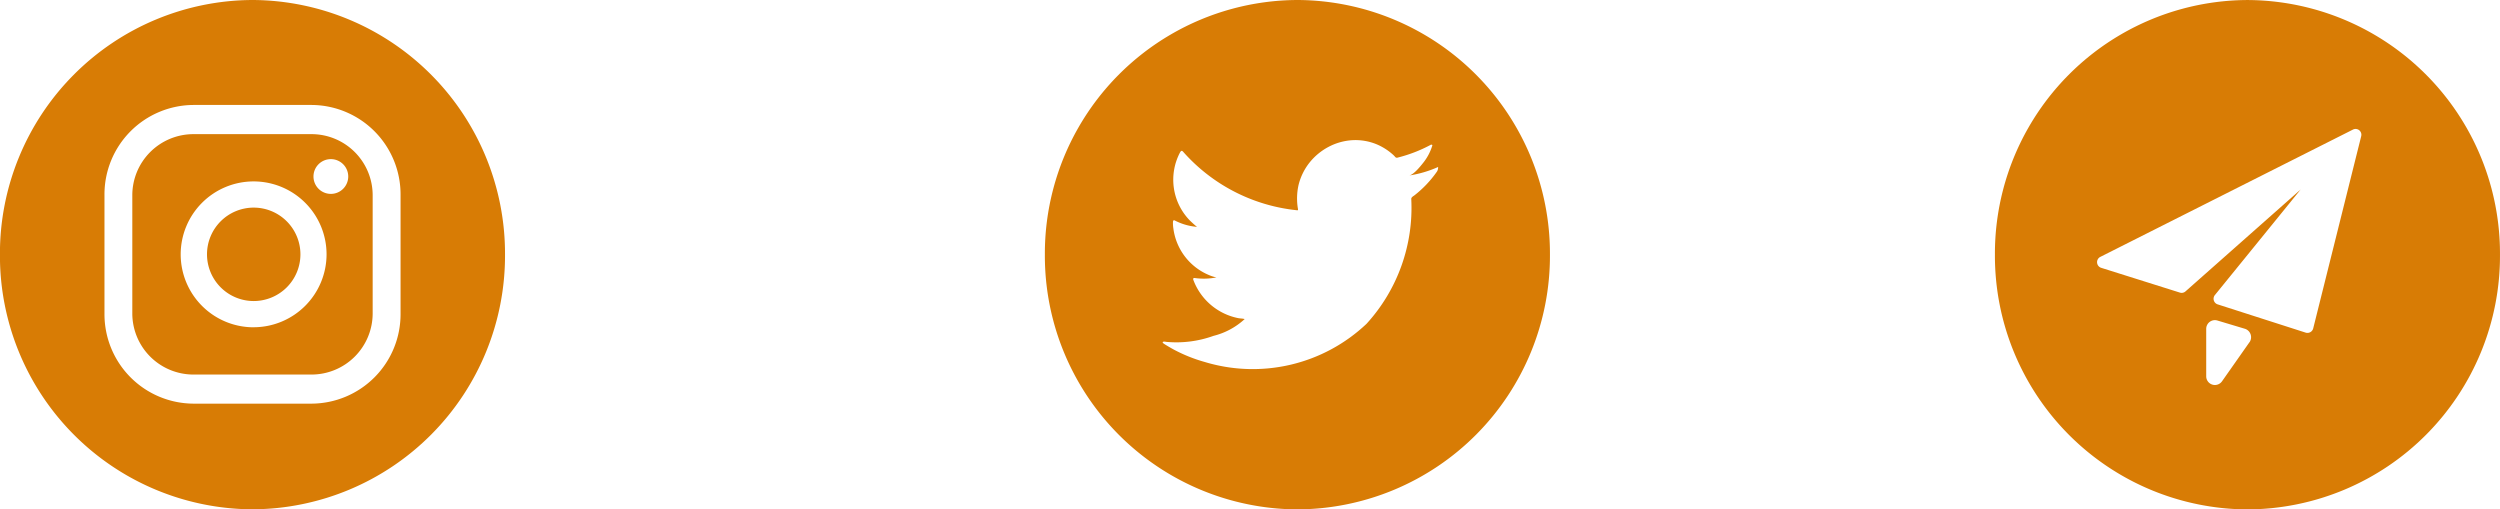 <svg xmlns="http://www.w3.org/2000/svg" width="172.627" height="35.174" viewBox="0 0 172.627 35.174">
  <g id="Group_46" data-name="Group 46" transform="translate(-195.181 -2486.73)">
    <g id="Group_59" data-name="Group 59" transform="translate(195.18 2486.73)">
      <path id="Path_668" data-name="Path 668" d="M-1228.916,3364.412a3.226,3.226,0,0,1-3.227,3.224,3.226,3.226,0,0,1-3.224-3.227,3.225,3.225,0,0,1,3.227-3.224h0A3.228,3.228,0,0,1-1228.916,3364.412Z" transform="translate(1249.662 -3346.849)" fill="#d87c05"/>
      <path id="Path_669" data-name="Path 669" d="M-1230.862,3353.437h-8.165a4.222,4.222,0,0,0-4.216,4.219v8.162a4.224,4.224,0,0,0,4.216,4.219h8.165a4.225,4.225,0,0,0,4.216-4.219v-8.162A4.223,4.223,0,0,0-1230.862,3353.437Zm-4,13.337a5.037,5.037,0,0,1-5.04-5.033,5.036,5.036,0,0,1,5.033-5.04,5.036,5.036,0,0,1,5.039,5.033v0a5.043,5.043,0,0,1-5.033,5.037Zm5.329-9.212a1.2,1.2,0,0,1-1.2-1.2,1.2,1.2,0,0,1,1.2-1.2,1.2,1.2,0,0,1,1.2,1.2,1.2,1.2,0,0,1-1.2,1.2h0Z" transform="translate(1252.38 -3344.174)" fill="#d87c05"/>
      <path id="Path_670" data-name="Path 670" d="M-1239.759,3339.518A17.512,17.512,0,0,0-1257.2,3357.1a17.512,17.512,0,0,0,17.438,17.586,17.513,17.513,0,0,0,17.438-17.586A17.516,17.516,0,0,0-1239.759,3339.518Zm10.222,21.68a6.175,6.175,0,0,1-6.14,6.192h-8.165a6.175,6.175,0,0,1-6.14-6.192v-8.232a6.175,6.175,0,0,1,6.14-6.2h8.165a6.175,6.175,0,0,1,6.14,6.2Z" transform="translate(1257.197 -3339.518)" fill="#d87c05"/>
    </g>
    <g id="Group_58" data-name="Group 58" transform="translate(267.329 2486.73)">
      <path id="Path_667" data-name="Path 667" d="M-1161.8,3339.518a17.512,17.512,0,0,0-17.438,17.587,17.512,17.512,0,0,0,17.438,17.586,17.513,17.513,0,0,0,17.438-17.586,17.513,17.513,0,0,0-17.438-17.587Zm9.713,11.58a.483.483,0,0,1-.1.3,7.555,7.555,0,0,1-1.521,1.6c-.083.066-.23.132-.23.258a11.874,11.874,0,0,1-3.092,8.624,11.433,11.433,0,0,1-11.17,2.633,10.612,10.612,0,0,1-2.161-.87c-.227-.127-.452-.255-.673-.4-.054-.046-.1-.087-.049-.116s.083-.026.256,0a7.566,7.566,0,0,0,3.233-.417,4.934,4.934,0,0,0,2.128-1.137c.009-.014.014-.014.023-.026-.141-.035-.281-.035-.423-.058a4.177,4.177,0,0,1-3.115-2.631c-.043-.107,0-.159.107-.14a4.441,4.441,0,0,0,1.484-.046,2.325,2.325,0,0,1-.5-.154,4.052,4.052,0,0,1-2.476-3.231,2.362,2.362,0,0,1-.026-.452c.009-.1.054-.139.147-.081a4.028,4.028,0,0,0,1.513.429c-.17-.132-.328-.281-.484-.429a4.032,4.032,0,0,1-.676-4.734c.075-.113.124-.113.215-.008a12.143,12.143,0,0,0,7.834,4.023c.083.012.092,0,.081-.093a4.257,4.257,0,0,1,.041-1.651,4.038,4.038,0,0,1,.774-1.566,4.177,4.177,0,0,1,1.3-1.067,4.04,4.04,0,0,1,1.608-.458,3.844,3.844,0,0,1,1.694.275,4,4,0,0,1,1.1.684,1.64,1.64,0,0,1,.2.2.151.151,0,0,0,.158.044,9.9,9.9,0,0,0,2.281-.879.1.1,0,0,1,.1-.009c.035.023.023.066.006.1a3.533,3.533,0,0,1-.638,1.175c-.182.229-.636.792-.946.846a7.776,7.776,0,0,0,1.924-.554c.078-.035.078-.05.078,0Z" transform="translate(1179.239 -3339.518)" fill="#d87c05"/>
    </g>
    <path id="Path_1125" data-name="Path 1125" d="M-1083.842,3339.52a17.51,17.51,0,0,0-17.438,17.587,17.516,17.516,0,0,0,17.444,17.586,17.513,17.513,0,0,0,17.431-17.586A17.511,17.511,0,0,0-1083.842,3339.52Zm.138,23.629-1.892,2.694a.6.6,0,0,1-1.094-.349v-3.263a.6.6,0,0,1,.773-.581l1.892.568A.611.611,0,0,1-1083.7,3363.149Zm7.714-14.218-3.313,13.267a.411.411,0,0,1-.511.291l-6.09-1.955a.407.407,0,0,1-.183-.647l5.919-7.285-7.956,7.04a.394.394,0,0,1-.386.079l-5.435-1.711a.409.409,0,0,1-.059-.753l17.444-8.79A.4.4,0,0,1-1075.991,3348.931Z" transform="translate(1434.212 -852.788)" fill="#d87c05"/>
  </g>
</svg>
